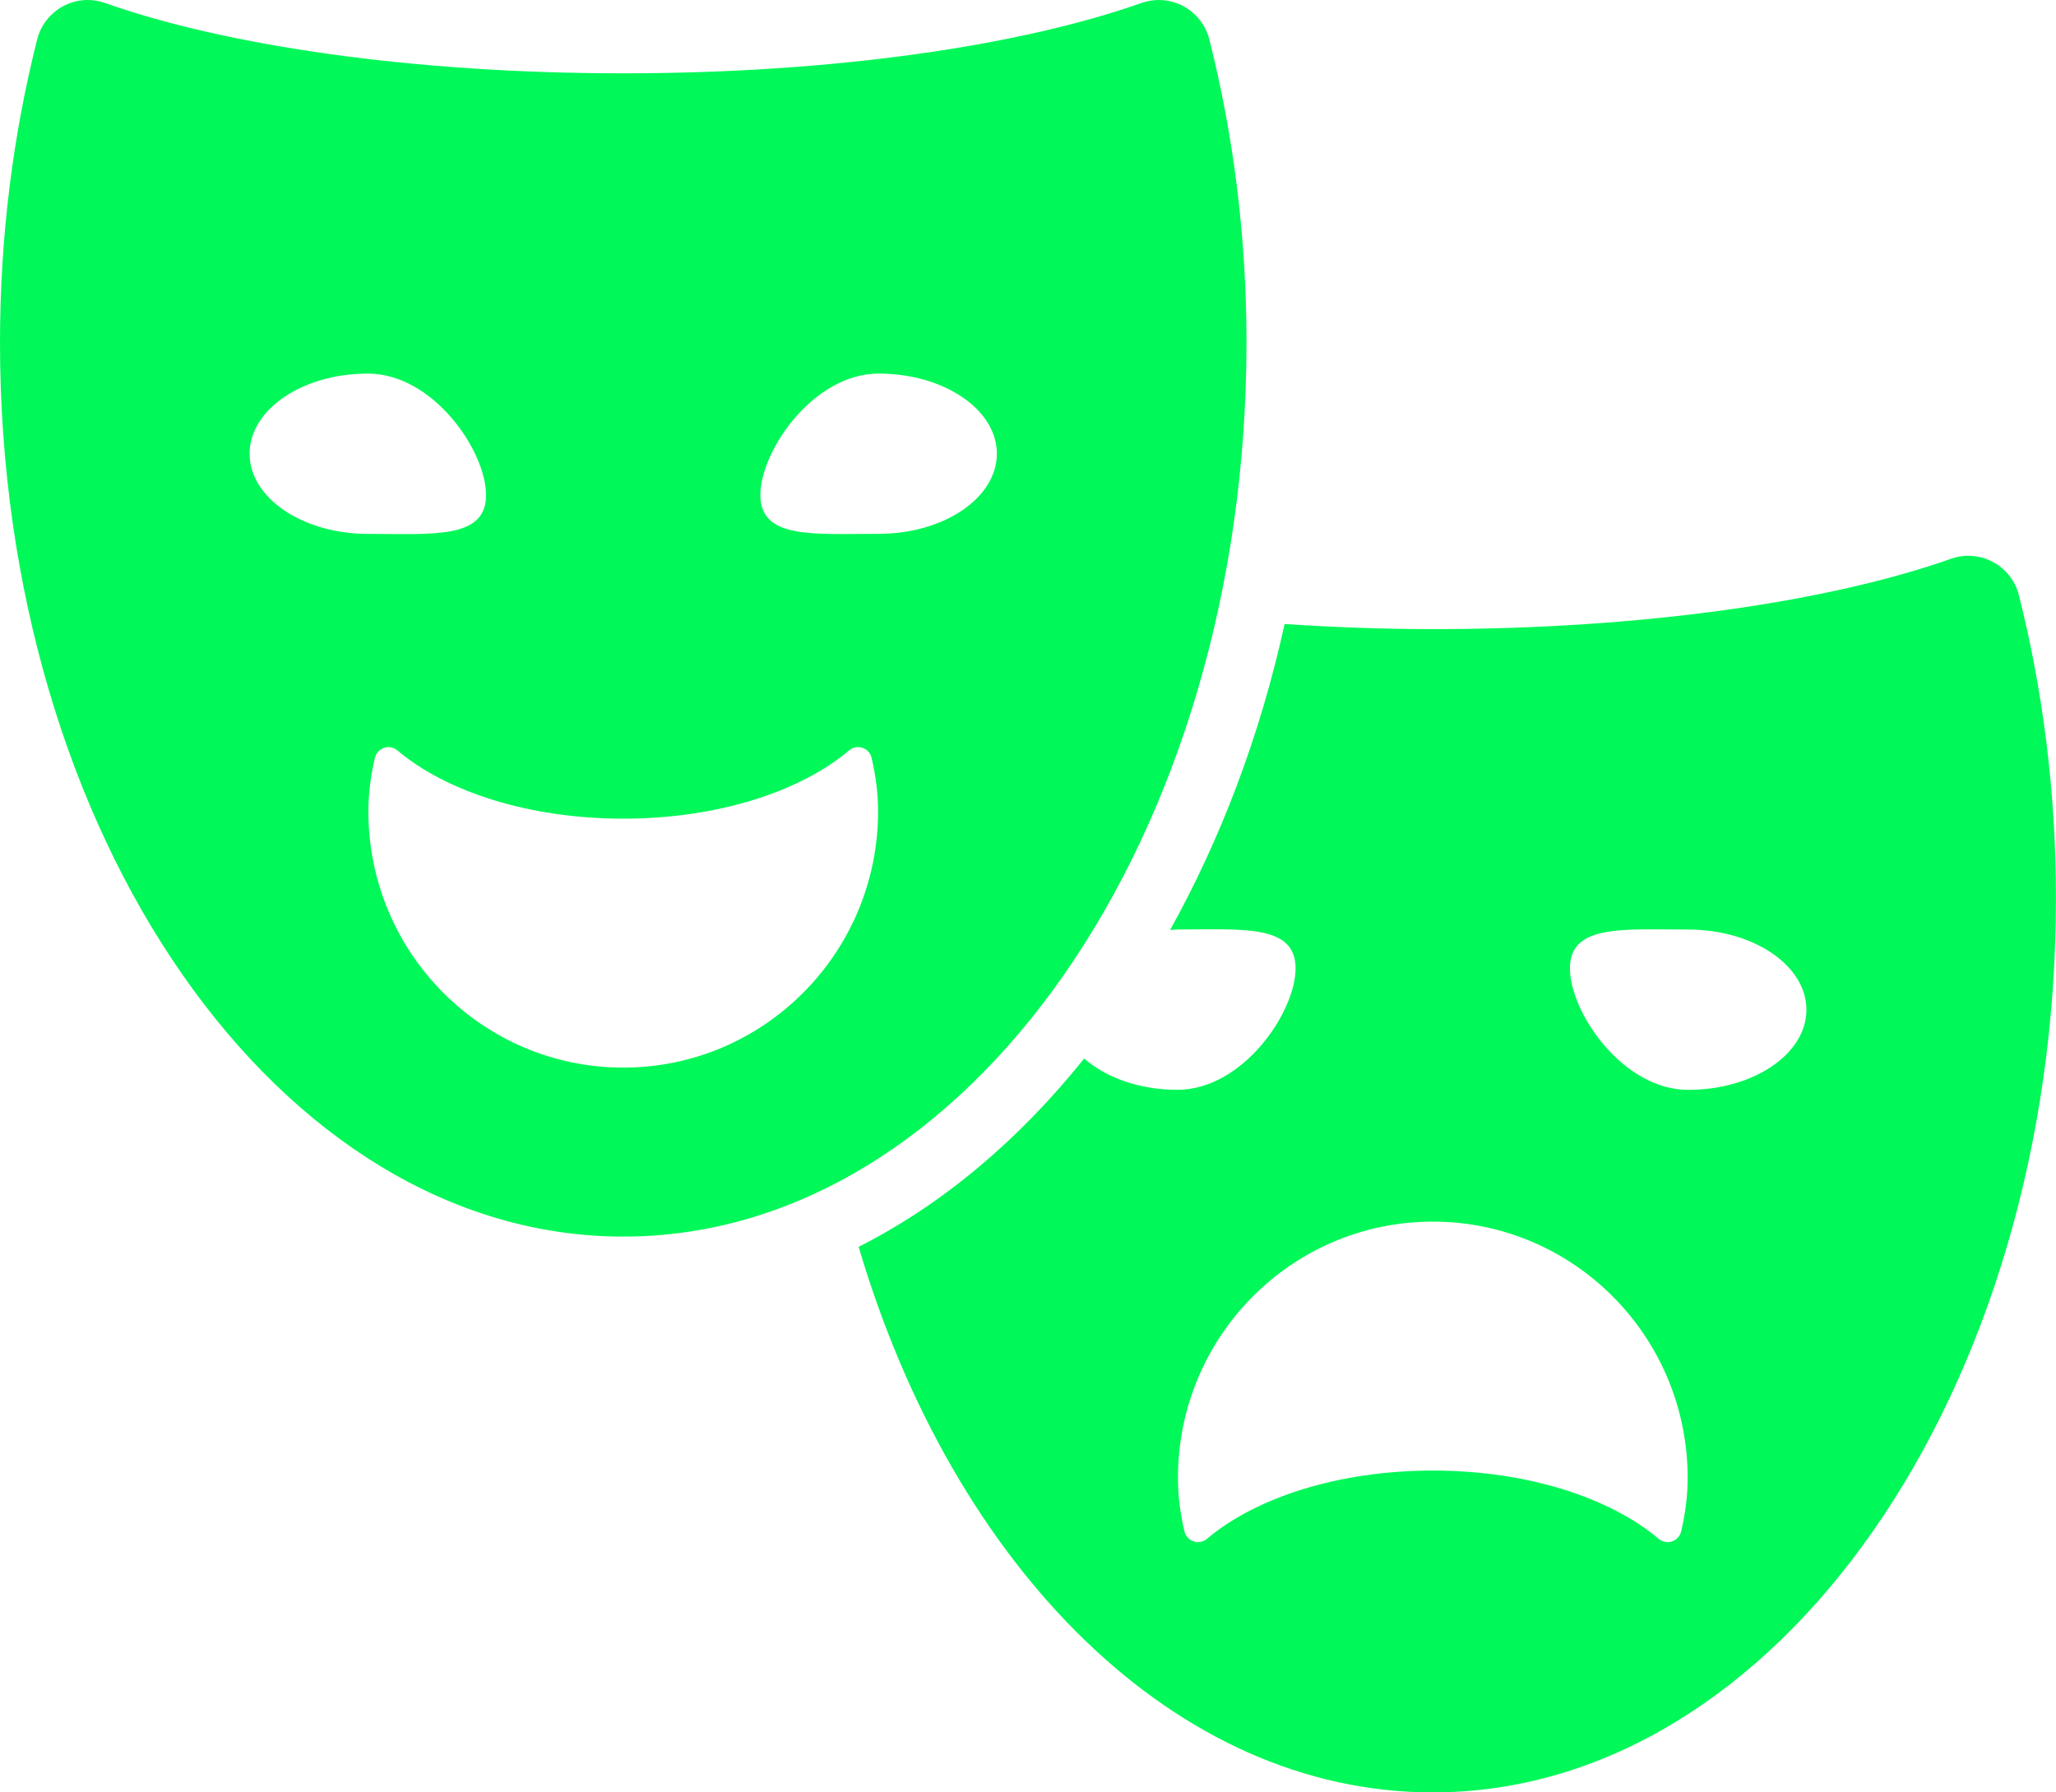 <svg width="117" height="102" viewBox="0 0 117 102" fill="none" xmlns="http://www.w3.org/2000/svg">
<path d="M114.89 33.877C114.686 33.065 114.148 32.375 113.413 31.98C112.681 31.586 111.814 31.52 111.026 31.798C104.133 34.235 93.497 35.801 81.533 35.801C78.625 35.801 75.823 35.688 73.103 35.512C71.699 41.899 69.454 47.762 66.585 52.925C66.724 52.918 66.859 52.895 66.998 52.895C70.713 52.895 73.726 52.583 73.726 55.104C73.726 57.62 70.713 62.018 66.998 62.018C64.832 62.018 62.926 61.315 61.696 60.237C57.981 64.876 53.642 68.534 48.862 70.955C54.252 89.2 66.852 102 81.533 102C101.119 102 116.997 79.222 116.997 51.124C117 45.066 116.248 39.263 114.89 33.877ZM95.67 87.144C95.607 87.412 95.409 87.631 95.149 87.717C94.888 87.807 94.602 87.751 94.391 87.572C91.628 85.237 86.927 83.685 81.536 83.685C76.146 83.685 71.445 85.237 68.682 87.572C68.471 87.747 68.184 87.804 67.924 87.717C67.663 87.628 67.466 87.412 67.403 87.144C67.172 86.165 67.034 85.154 67.034 84.106C67.034 76.048 73.525 69.519 81.536 69.519C89.548 69.519 96.039 76.051 96.039 84.106C96.039 85.157 95.897 86.165 95.67 87.144ZM96.069 62.021C92.353 62.021 89.34 57.624 89.34 55.104C89.34 52.587 92.353 52.898 96.069 52.898C99.784 52.898 102.797 54.941 102.797 57.458C102.801 59.978 99.787 62.021 96.069 62.021Z" fill="#01F859"/>
<path d="M70.934 19.495C70.934 13.434 70.182 7.637 68.821 2.252C68.616 1.436 68.079 0.749 67.344 0.352C66.912 0.119 66.43 0 65.942 0C65.613 0 65.277 0.056 64.957 0.169C58.063 2.606 47.428 4.172 35.464 4.172C23.5 4.172 12.867 2.606 5.974 0.169C5.657 0.056 5.324 0 4.991 0C4.507 0 4.022 0.119 3.587 0.355C2.855 0.753 2.314 1.439 2.113 2.252C0.752 7.637 0 13.437 0 19.495C0 47.593 15.877 70.371 35.467 70.371C55.056 70.371 70.934 47.593 70.934 19.495ZM14.203 25.819C14.203 23.299 17.216 21.259 20.931 21.259C24.65 21.259 27.66 25.657 27.66 28.174C27.66 30.694 24.647 30.382 20.931 30.382C17.216 30.379 14.203 28.336 14.203 25.819ZM35.467 60.754C27.456 60.754 20.964 54.225 20.964 46.167C20.964 45.119 21.106 44.108 21.334 43.129C21.396 42.861 21.594 42.645 21.855 42.556C22.115 42.469 22.402 42.526 22.613 42.702C25.375 45.036 30.077 46.588 35.467 46.588C40.857 46.588 45.558 45.036 48.321 42.702C48.532 42.522 48.819 42.469 49.079 42.556C49.34 42.642 49.538 42.861 49.6 43.129C49.828 44.108 49.969 45.119 49.969 46.167C49.969 54.222 43.475 60.754 35.467 60.754ZM43.27 28.174C43.27 25.657 46.284 21.259 49.999 21.259C53.715 21.259 56.728 23.302 56.728 25.819C56.728 28.336 53.715 30.379 49.999 30.379C46.284 30.379 43.27 30.691 43.27 28.174Z" fill="#01F859"/>
</svg>

